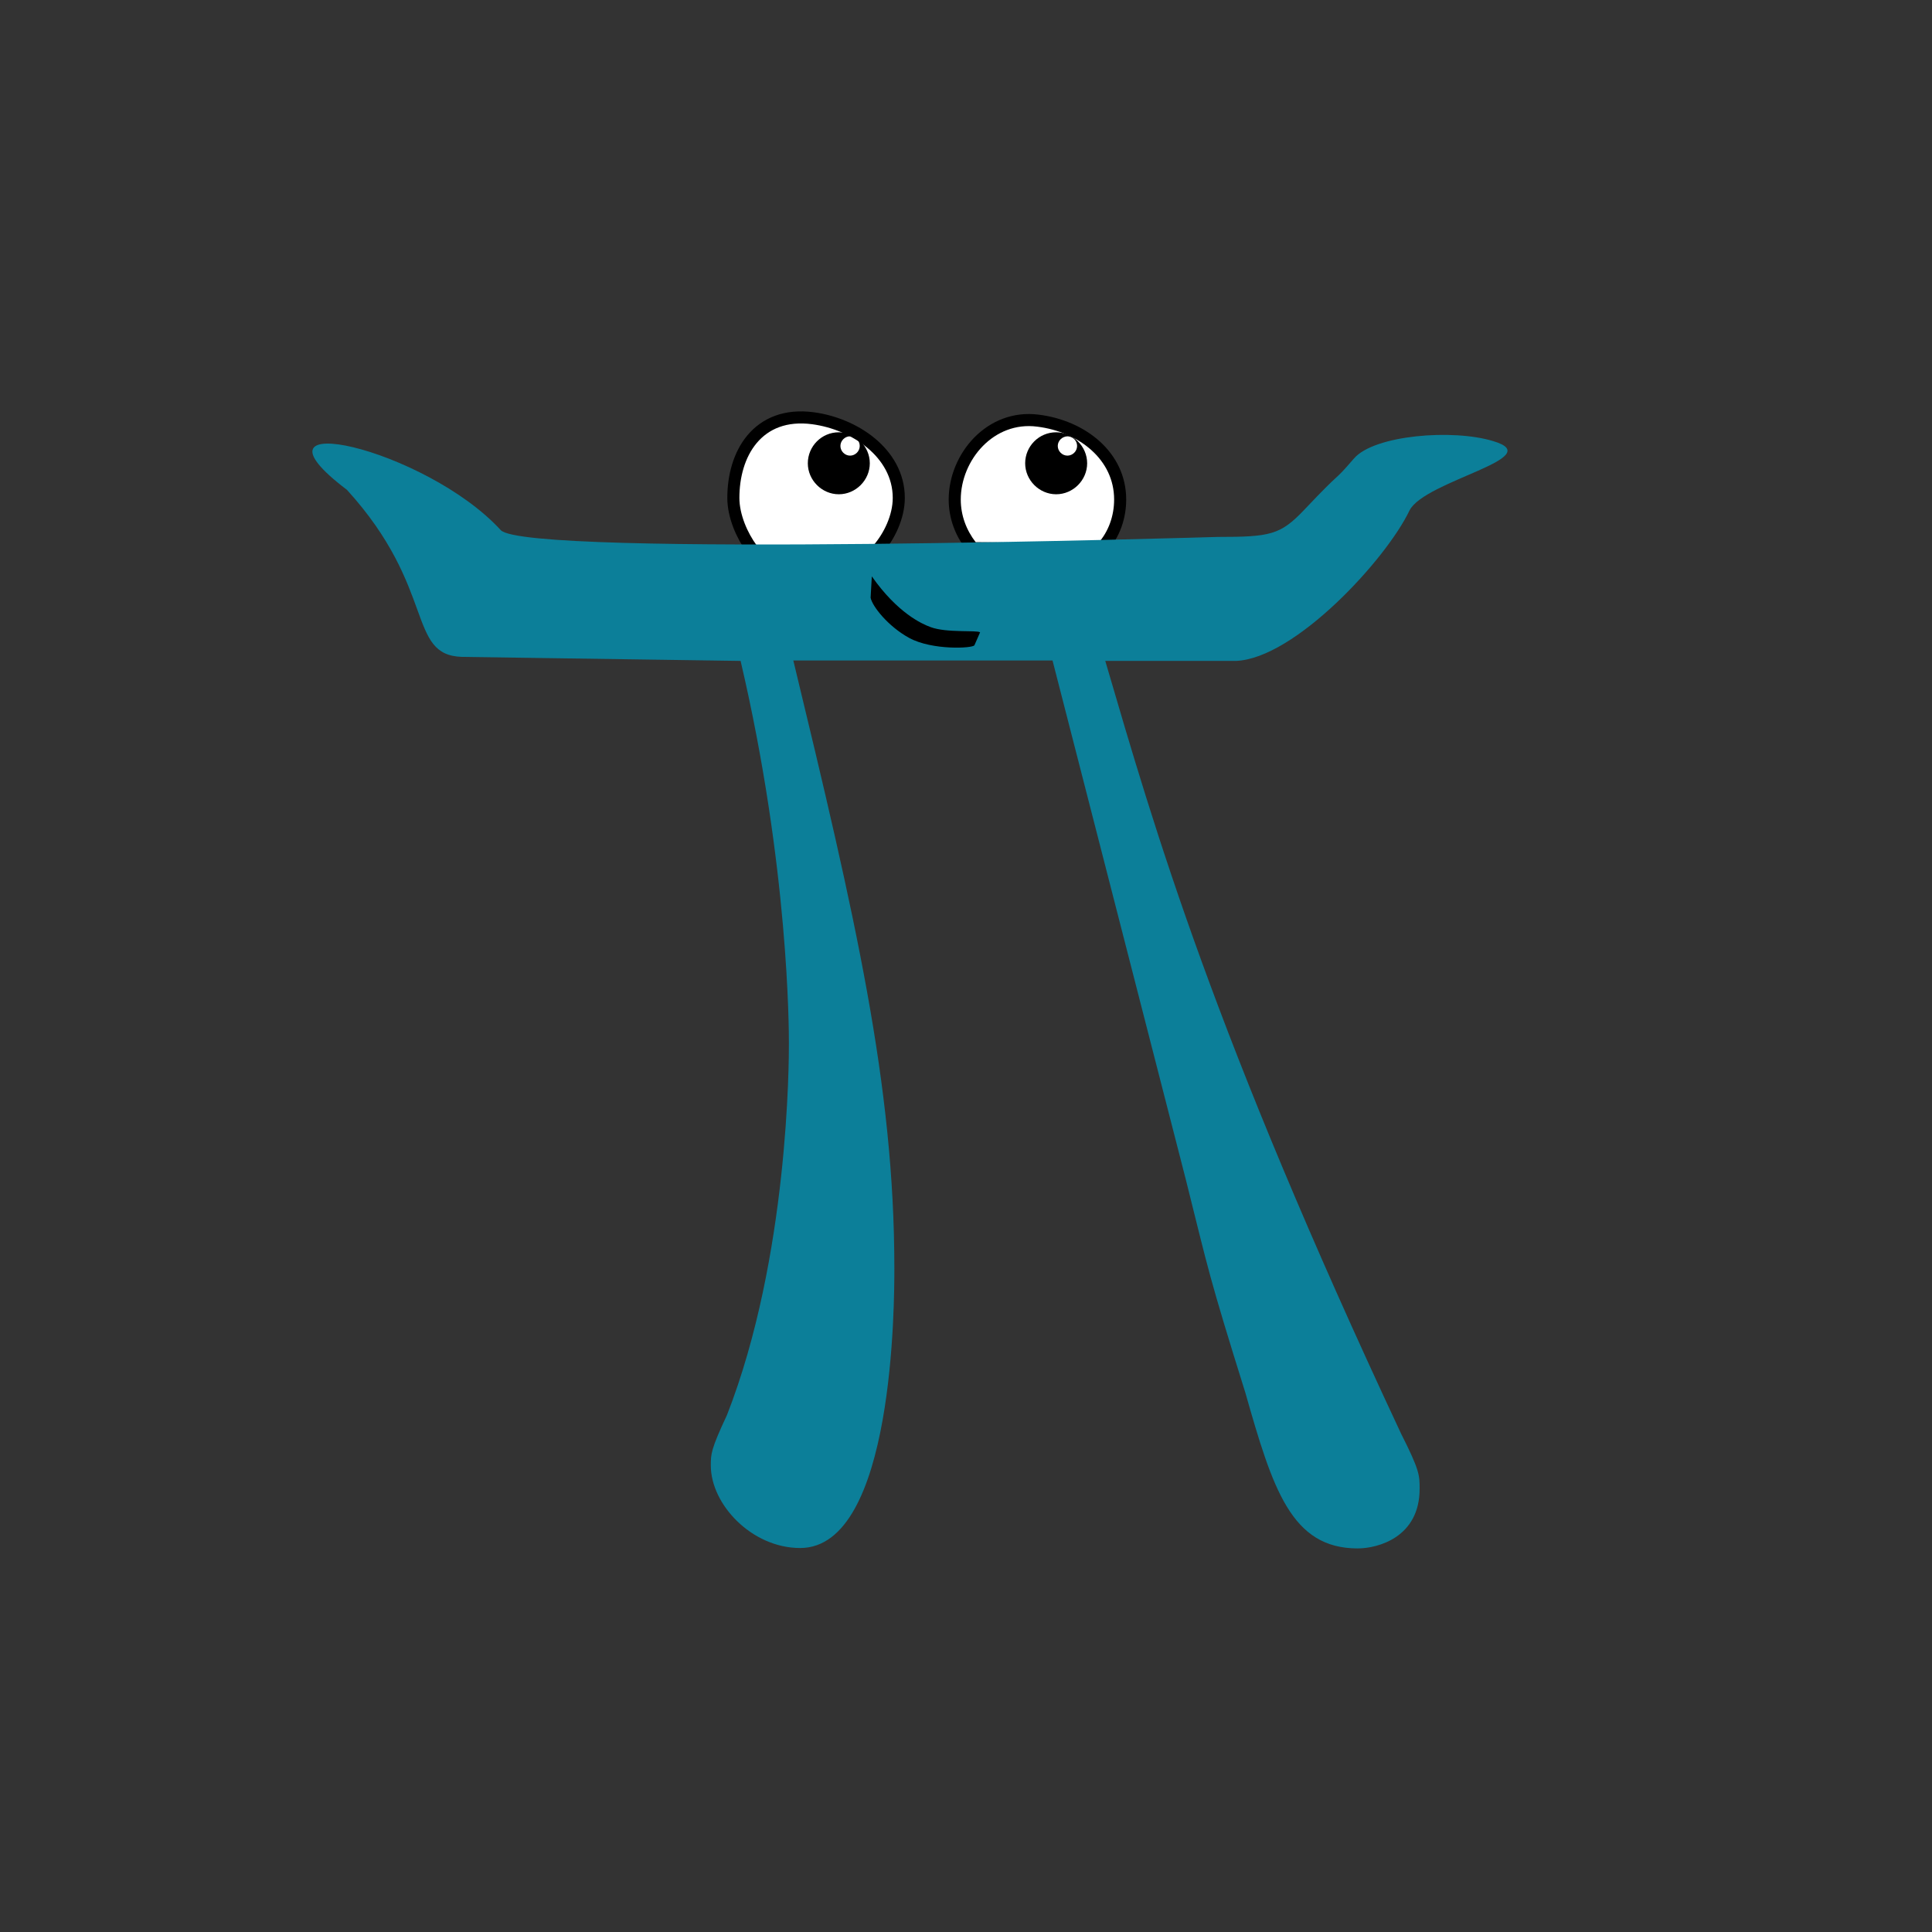 <svg xmlns="http://www.w3.org/2000/svg" width="480" height="480" viewBox="0 0 480 480" fill="none">
<rect x="0" y="0" width="480" height="480" fill="#333333" stroke="none"/>
<path d="M237.615 136.2L238.346 136.193L238.791 135.613C241.268 132.381 242.8 128.467 242.8 124.1C242.8 113.522 233.917 102.971 222.111 104.512C211.173 105.868 201.7 113.268 201.7 124.1C201.7 128.536 203.215 132.802 206.083 136.001L206.536 136.507L207.215 136.5L237.615 136.2Z" fill="white" stroke="black" stroke-width="3" transform="translate(480,0) scale(-1, 1)"  />
<path d="M292 137H292.755L293.205 136.394C295.632 133.122 297.8 128.215 297.8 123.7C297.8 118.372 296.395 112.989 293.163 109.125C289.867 105.184 284.816 103.001 278.001 103.913L278.001 103.913C272.903 104.597 267.632 106.722 263.606 110.057C259.566 113.404 256.7 118.047 256.7 123.7C256.7 128.458 259.102 133.293 261.866 136.482L262.315 137H263H292Z" fill="white" stroke="black" stroke-width="3" transform="translate(480,0) scale(-1, 1)"/>
<path d="M214.7 108.4C213.4 108.5 212.4 109.5 212.4 110.8C212.4 112.1 213.5 113.2 214.8 113.2C216.1 113.2 217.2 112.1 217.2 110.8C217.2 109.5 216.1 108.4 214.7 108.4L217.6 107.4C221.9 107.4 225.3 110.9 225.3 115.1C225.3 119.3 221.8 122.8 217.6 122.8C213.4 122.8 209.9 119.3 209.9 115.1C209.9 110.9 213.4 107.4 217.6 107.4" fill="black" transform="translate(480,0) scale(-1, 1)"/>
<path d="M268.7 108.4C267.4 108.5 266.4 109.5 266.4 110.8C266.4 112.1 267.5 113.2 268.8 113.2C270.1 113.2 271.2 112.1 271.2 110.8C271.2 109.5 270.1 108.4 268.8 108.4H268.7L271.6 107.4C275.9 107.4 279.3 110.9 279.3 115.1C279.3 119.3 275.8 122.8 271.6 122.8C267.4 122.8 263.9 119.3 263.9 115.1C263.9 110.9 267.4 107.4 271.6 107.4" fill="black" transform="translate(480,0) scale(-1, 1)"/>
<path d="M218.5 164.1H282.9C267.5 227.9 257.8 269.5 257.8 315.1C257.8 323.1 257.8 384.6 281.2 384.6C293.2 384.6 303.4 373.8 303.4 364.1C303.4 361.3 303.4 360.1 299.4 351.6C284 312.3 284 263.3 284 259.3C284 255.9 284 215.4 296 164.2L365.2 163.2C379 162.8 371.5 146.2 393.8 121.7C421.7 100.6 374.3 111.3 355.6 131.7C349.3 138.6 177.5 133.4 177.5 133.4C164.4 133.4 161.9 132.9 156 126.7C145.8 115.9 149.3 120.5 143.6 113.9C138.6 108.1 119.1 106.5 109 109.6C95.2 113.7 126 119.4 129.8 126.8C135.6 139 158.3 163.6 172.9 164.2H205.4C192.9 206.9 178.6 256.5 131.9 356.2C127.3 365.3 127.3 366.5 127.3 369.9C127.3 381.9 137.6 384.7 142.7 384.7C159.2 384.7 163.8 369.9 170.6 346C179.7 316.9 179.7 315.8 185.4 293L218.5 164.1Z" fill="#0C7F99" transform="translate(480,0) scale(-1, 1)"/>
<path d="M237.9 160.3C238.3 161.1 248.4 161.6 254.1 158.5C259.4 155.6 263.3 150.6 263.7 148.5L263.4 143.2C257 152.3 251 155 248.8 155.8C244.8 157.3 237.3 156.5 236.5 157.1" fill="black" transform="translate(480,0) scale(-1, 1)"/>
</svg>